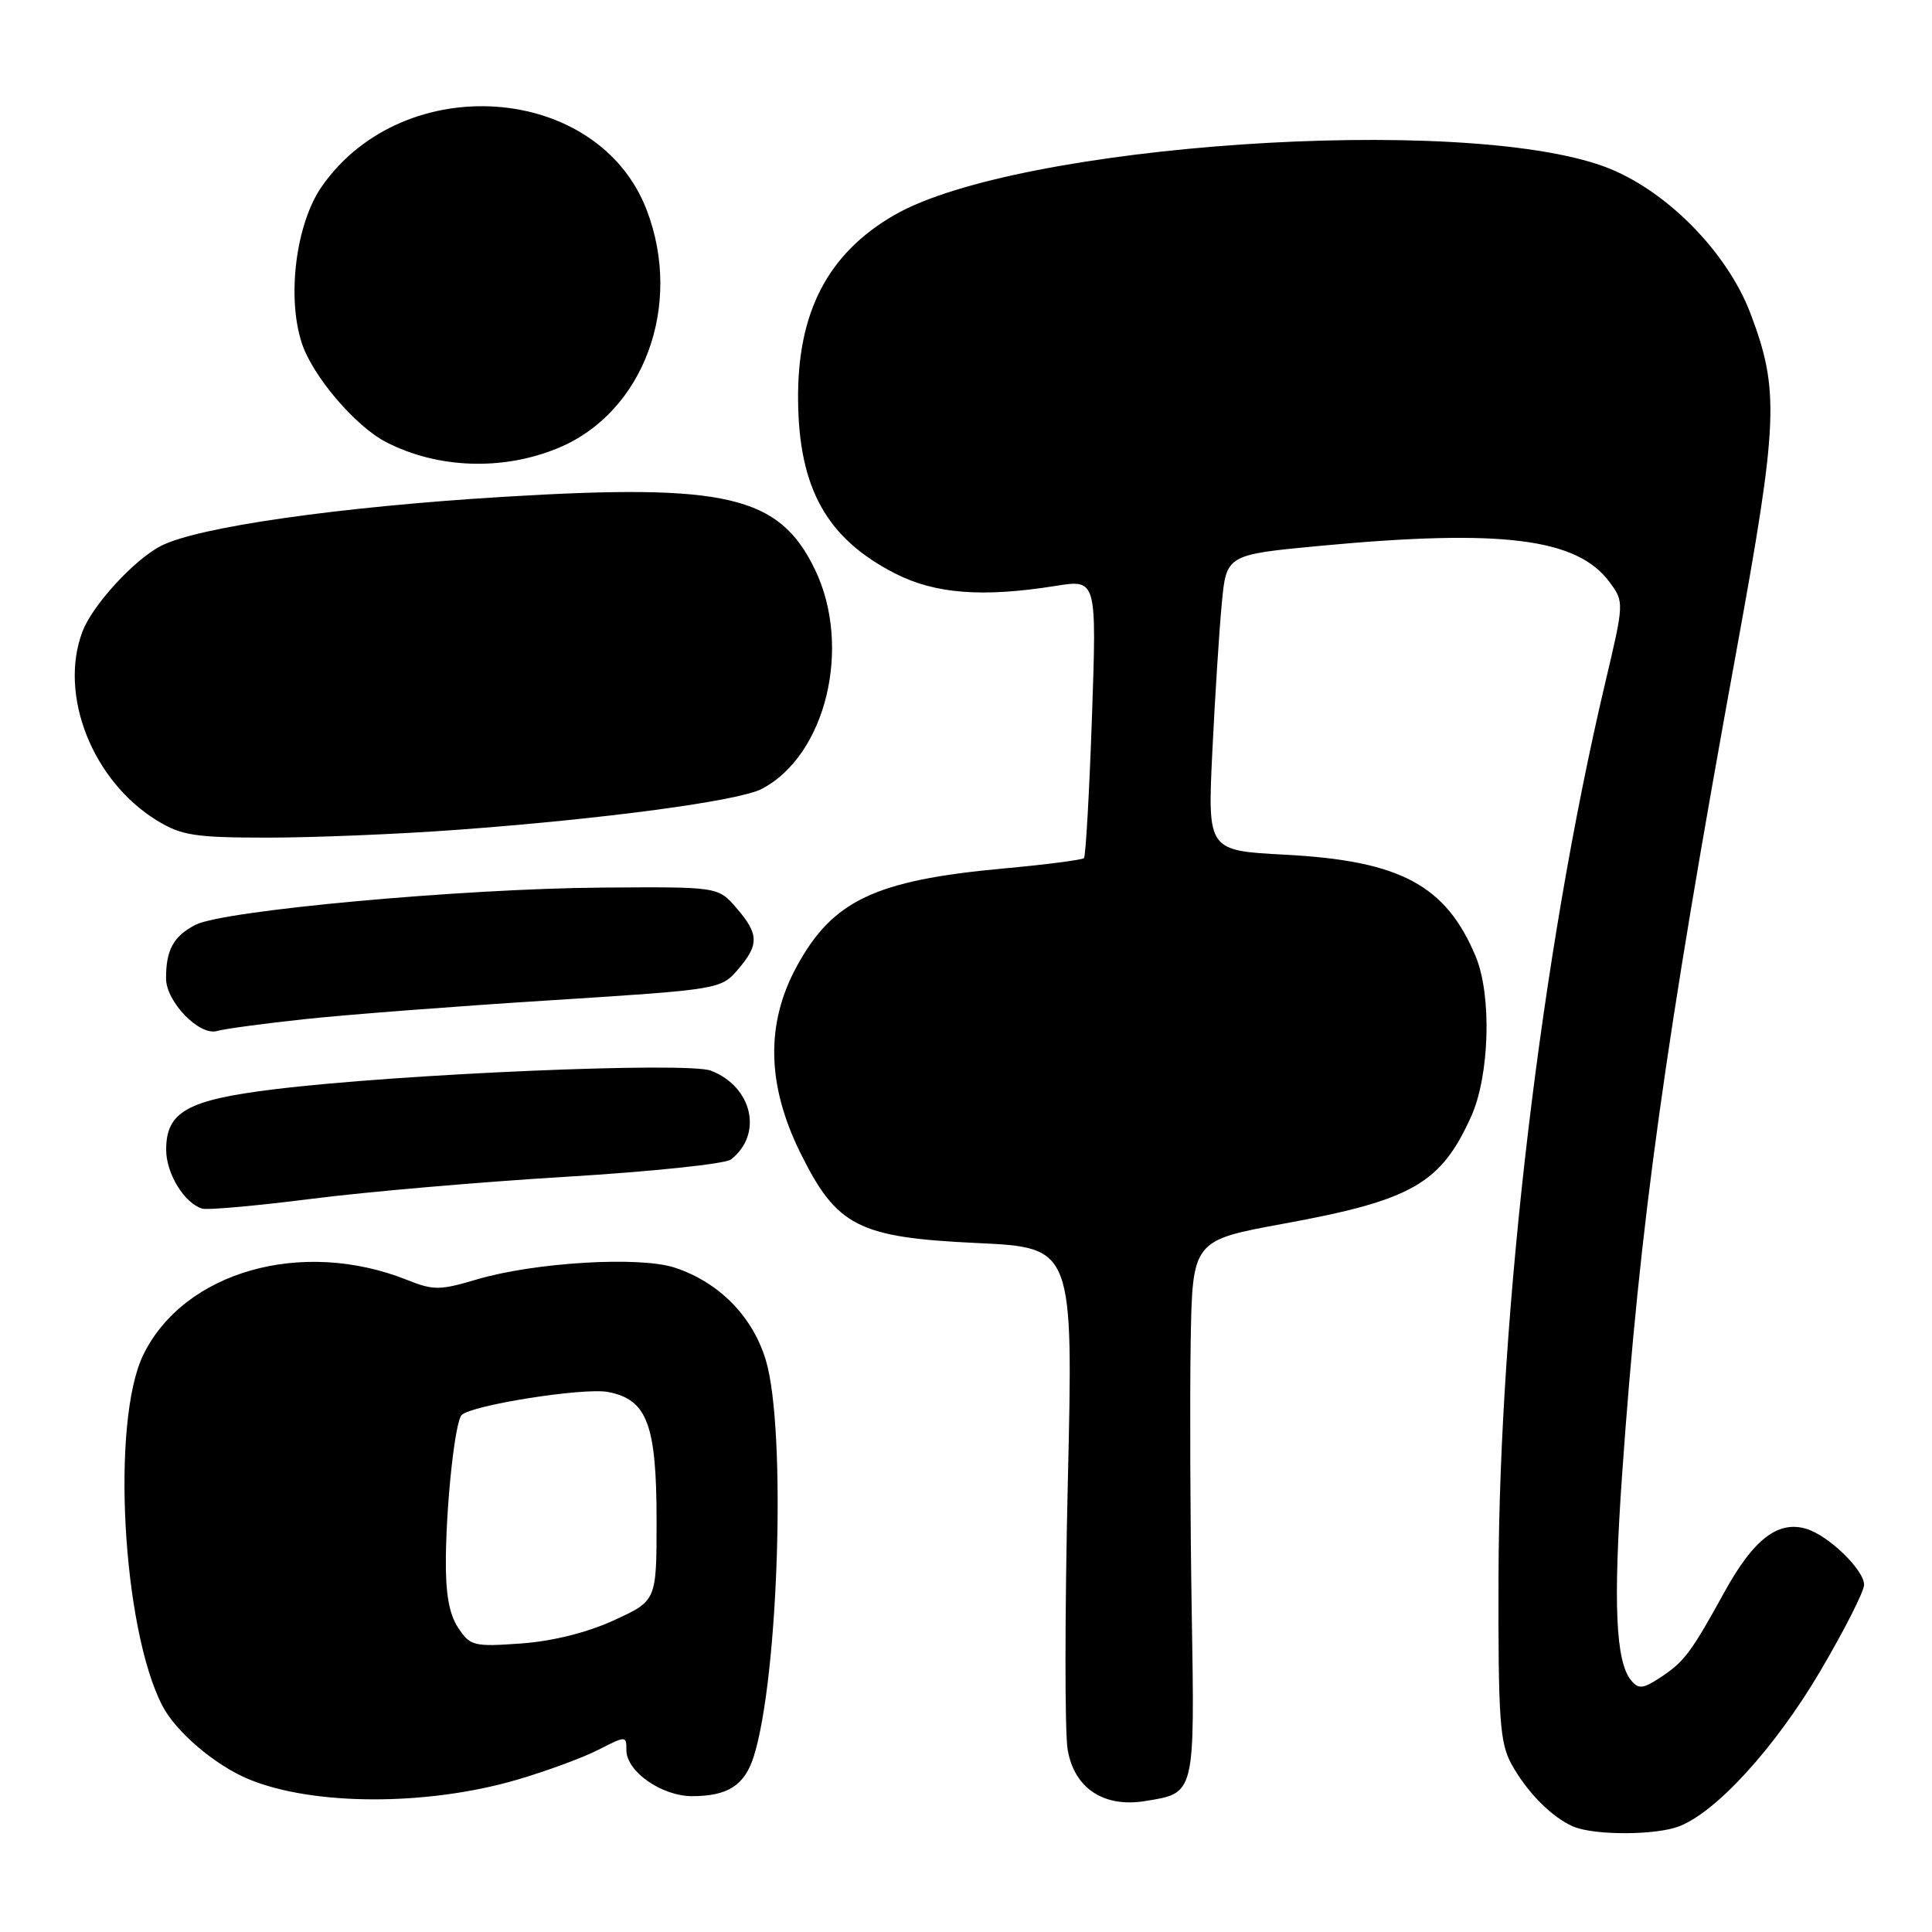 <?xml version="1.0" encoding="UTF-8" standalone="no"?>
<!DOCTYPE svg PUBLIC "-//W3C//DTD SVG 1.1//EN" "http://www.w3.org/Graphics/SVG/1.1/DTD/svg11.dtd" >
<svg xmlns="http://www.w3.org/2000/svg" xmlns:xlink="http://www.w3.org/1999/xlink" version="1.1" viewBox="0 0 256 256">
 <g >
 <path fill="currentColor"
d=" M 222.46 242.01 C 227.39 240.14 235.18 231.60 241.12 221.56 C 244.35 216.08 247.00 210.88 247.00 209.99 C 247.00 208.02 242.30 203.47 239.36 202.58 C 235.61 201.45 232.38 203.93 228.55 210.86 C 224.02 219.08 223.16 220.22 219.89 222.35 C 217.70 223.78 217.10 223.83 216.14 222.67 C 214.08 220.19 213.74 212.46 214.94 195.36 C 217.28 162.11 220.59 138.27 230.13 86.00 C 235.63 55.84 235.80 51.74 231.96 41.57 C 228.84 33.31 220.60 25.02 212.57 22.07 C 193.55 15.09 134.76 19.11 118.50 28.50 C 109.68 33.59 105.63 41.40 105.75 53.07 C 105.86 64.77 109.59 71.40 118.65 76.01 C 123.93 78.70 130.24 79.18 139.91 77.63 C 145.32 76.77 145.32 76.77 144.69 95.02 C 144.34 105.06 143.86 113.47 143.63 113.71 C 143.39 113.94 138.54 114.57 132.85 115.09 C 115.95 116.65 110.31 119.33 105.57 128.06 C 101.45 135.61 101.60 143.71 106.01 152.67 C 110.86 162.52 113.68 163.97 129.50 164.71 C 142.22 165.31 142.22 165.31 141.49 196.47 C 141.09 213.61 141.08 229.53 141.47 231.84 C 142.34 236.95 146.25 239.55 151.74 238.65 C 158.39 237.57 158.31 237.92 157.91 213.52 C 157.71 201.41 157.65 185.39 157.77 177.93 C 158.00 164.36 158.00 164.36 170.11 162.14 C 187.07 159.04 190.90 156.86 194.92 147.98 C 197.38 142.56 197.69 131.90 195.54 126.74 C 191.58 117.27 185.54 114.05 170.25 113.25 C 160.01 112.71 160.01 112.71 160.64 99.61 C 160.99 92.40 161.55 83.58 161.89 80.00 C 162.50 73.50 162.50 73.50 175.00 72.32 C 199.01 70.07 209.00 71.32 213.28 77.14 C 215.22 79.77 215.22 79.83 212.66 90.64 C 204.28 126.18 198.66 173.33 198.56 209.00 C 198.51 227.71 198.73 230.92 200.26 233.72 C 202.31 237.47 205.66 240.84 208.50 242.04 C 211.30 243.21 219.36 243.19 222.46 242.01 Z  M 68.49 235.83 C 72.33 234.71 77.17 232.93 79.24 231.88 C 82.96 229.98 83.00 229.98 83.00 231.91 C 83.00 234.73 87.68 238.00 91.70 238.00 C 96.44 238.00 98.66 236.57 99.87 232.76 C 103.18 222.30 104.20 189.40 101.49 180.28 C 99.76 174.46 95.30 169.91 89.41 167.97 C 84.75 166.43 70.79 167.27 63.15 169.54 C 58.33 170.98 57.42 170.99 54.00 169.62 C 40.02 164.02 24.34 168.48 18.97 179.56 C 14.71 188.36 16.20 215.76 21.51 226.01 C 23.29 229.46 28.45 233.87 32.90 235.73 C 41.38 239.28 56.51 239.33 68.49 235.83 Z  M 75.00 155.93 C 86.28 155.25 96.11 154.22 96.85 153.64 C 101.14 150.30 99.71 144.00 94.20 141.87 C 91.08 140.67 52.97 142.29 36.31 144.34 C 24.77 145.75 21.99 147.33 22.02 152.40 C 22.04 155.55 24.45 159.45 26.80 160.15 C 27.51 160.36 34.04 159.77 41.30 158.85 C 48.56 157.92 63.72 156.61 75.00 155.93 Z  M 40.50 135.03 C 46.00 134.44 60.62 133.32 73.00 132.54 C 95.23 131.13 95.53 131.08 97.75 128.50 C 100.61 125.18 100.58 123.78 97.58 120.31 C 95.16 117.50 95.16 117.50 79.83 117.61 C 61.26 117.74 29.60 120.64 25.91 122.54 C 22.99 124.05 22.00 125.85 22.00 129.63 C 22.00 132.74 26.42 137.30 28.77 136.61 C 29.72 136.33 35.00 135.62 40.50 135.03 Z  M 60.50 109.96 C 80.00 108.53 97.82 106.14 100.90 104.55 C 109.44 100.14 112.94 85.70 107.97 75.43 C 103.24 65.67 96.24 64.04 66.76 65.83 C 44.88 67.16 26.15 69.84 21.32 72.34 C 17.77 74.17 12.26 80.18 10.93 83.68 C 7.74 92.08 12.25 103.50 20.83 108.74 C 24.05 110.71 25.86 110.99 35.50 110.99 C 41.55 110.99 52.80 110.53 60.50 109.96 Z  M 74.00 59.35 C 85.30 54.65 90.55 40.46 85.68 27.80 C 79.24 11.06 53.55 9.18 42.68 24.65 C 39.22 29.56 37.97 39.34 40.00 45.49 C 41.43 49.84 47.08 56.47 51.14 58.57 C 57.98 62.11 66.67 62.41 74.00 59.35 Z  M 60.69 215.66 C 59.49 213.82 59.02 211.09 59.08 206.29 C 59.18 198.58 60.32 188.35 61.17 187.50 C 62.48 186.18 77.34 183.84 80.54 184.44 C 85.75 185.42 87.00 188.73 87.00 201.51 C 87.00 212.11 87.00 212.11 81.34 214.70 C 77.79 216.33 73.21 217.47 69.04 217.77 C 62.75 218.22 62.30 218.10 60.69 215.66 Z "/>
</g>
</svg>